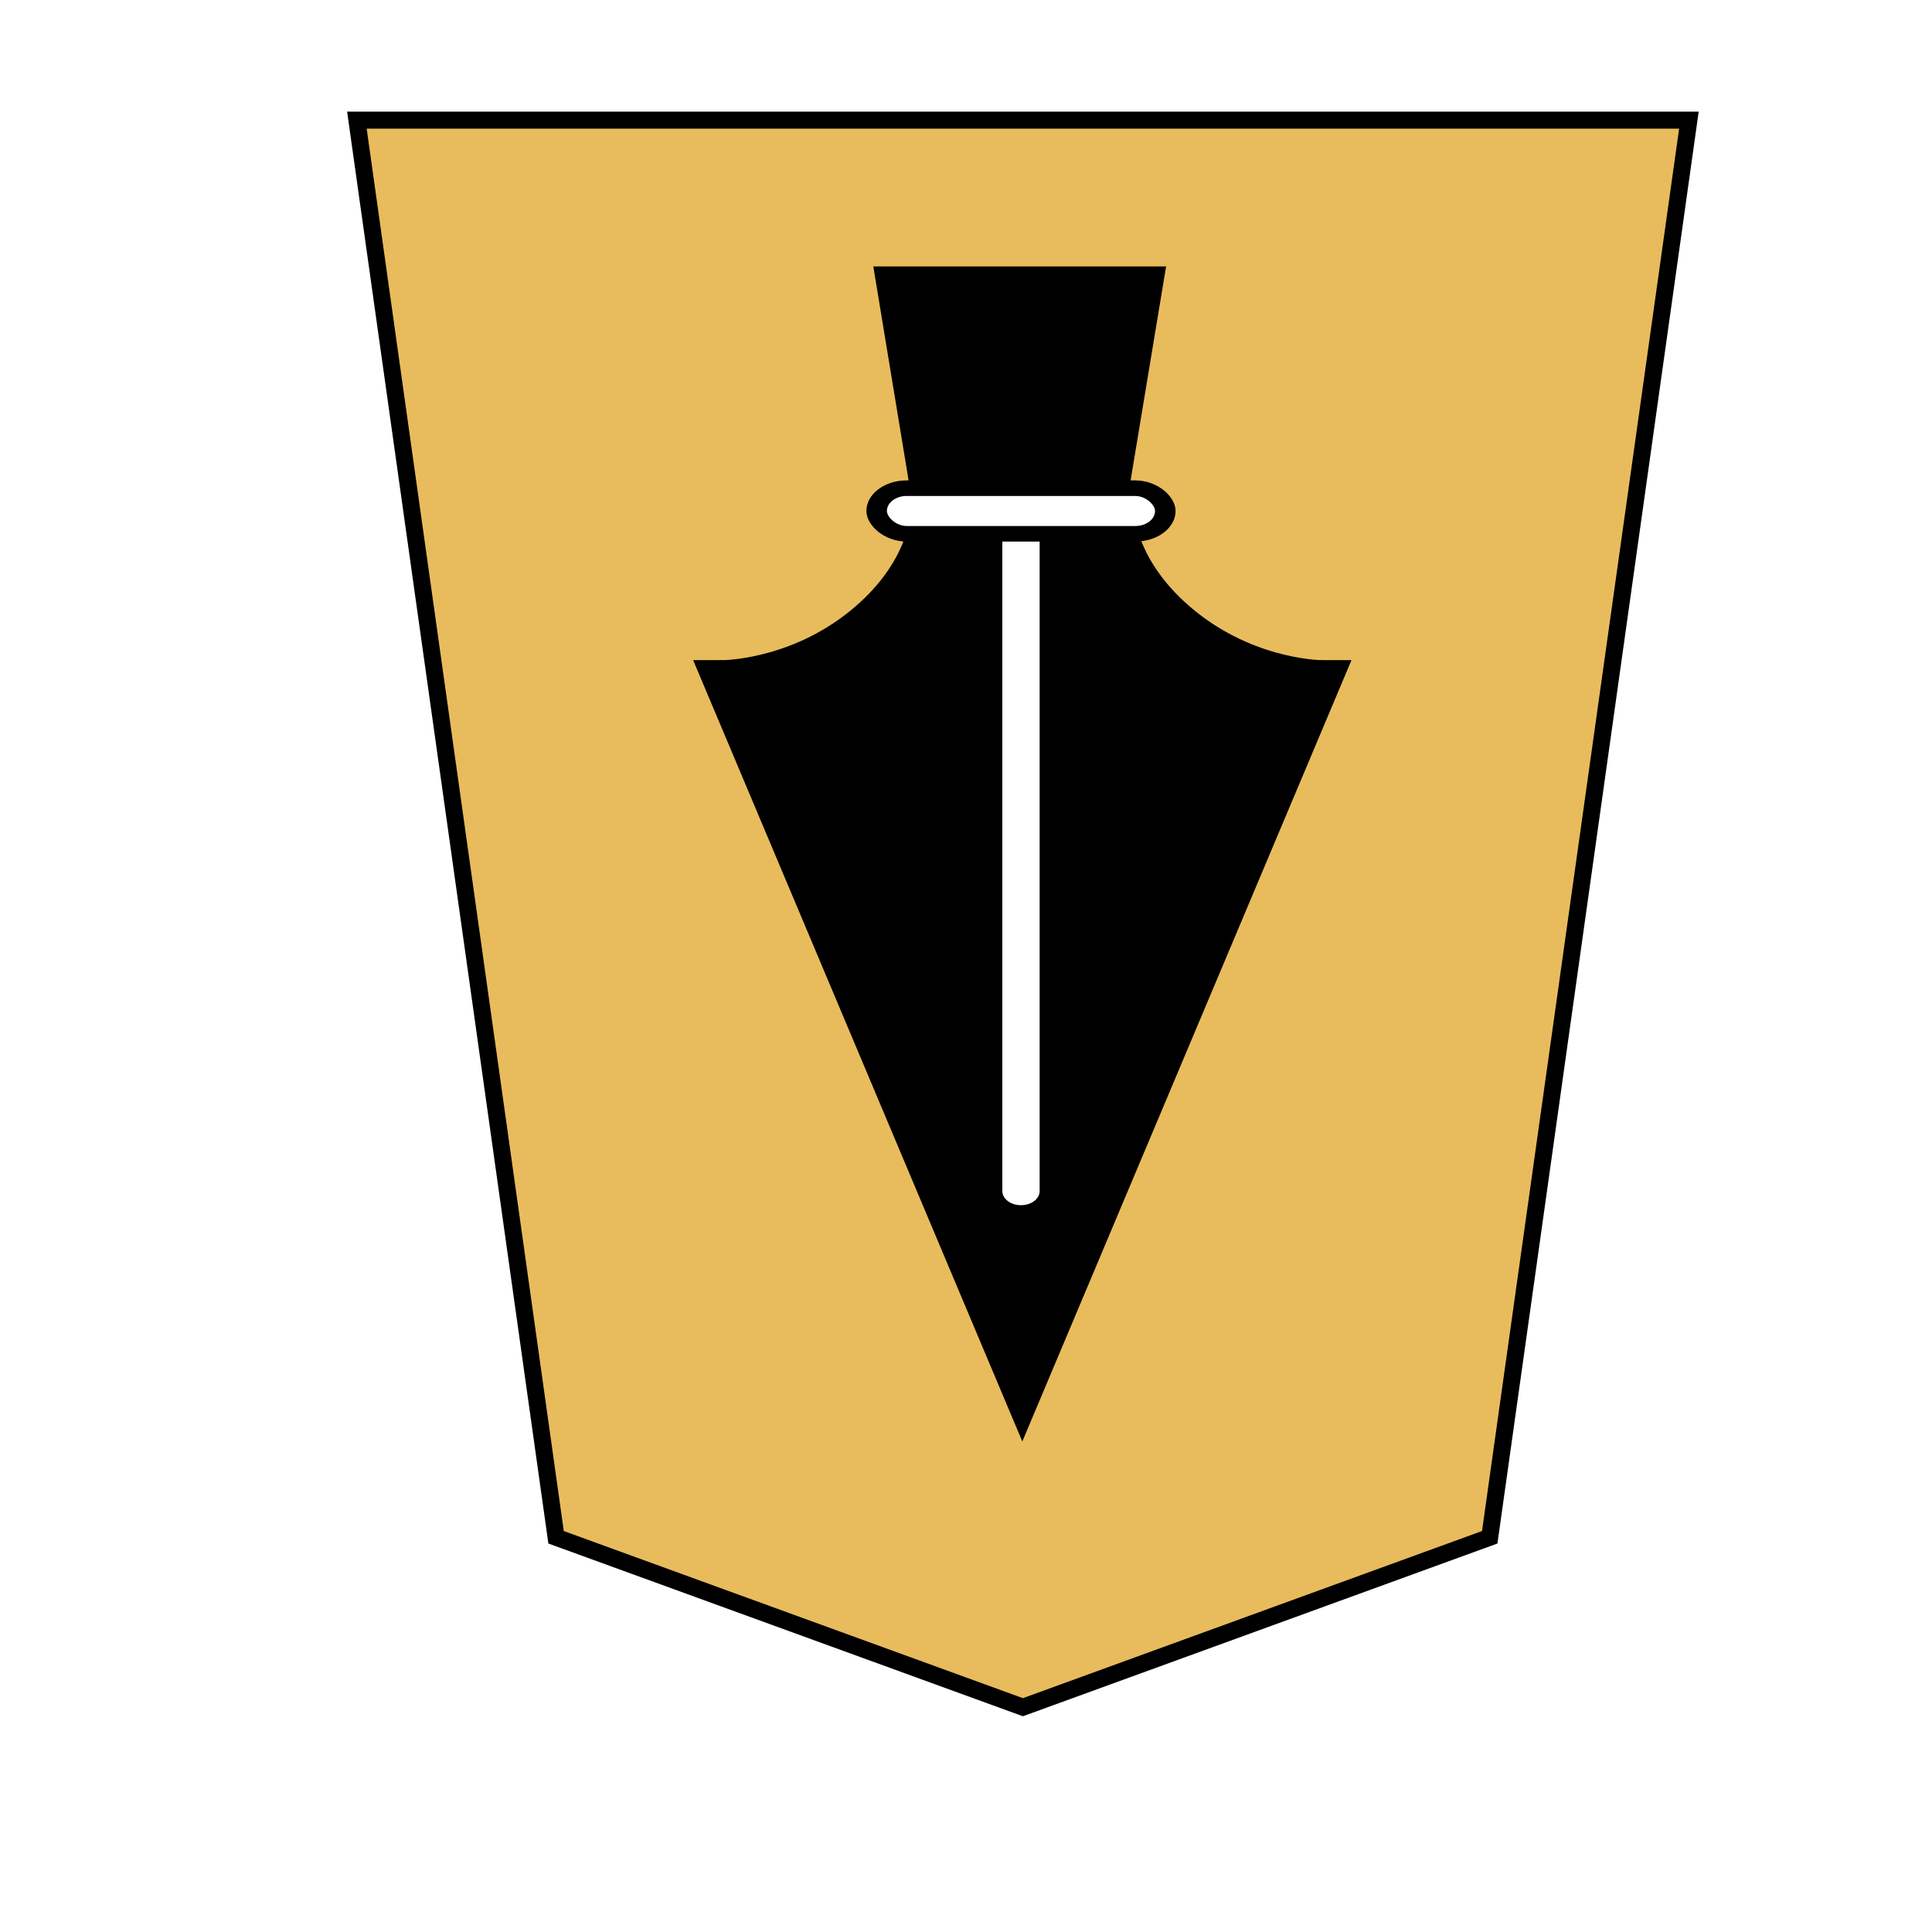 <svg width="136" height="136" xmlns="http://www.w3.org/2000/svg"><defs><filter style="color-interpolation-filters:sRGB" id="a" x="-.048" y="-.04" width="1.139" height="1.116"><feFlood flood-opacity=".498" flood-color="#000" result="flood"/><feComposite in="flood" in2="SourceGraphic" operator="in" result="composite1"/><feGaussianBlur in="composite1" stdDeviation=".8" result="blur"/><feOffset dx="2" dy="2" result="offset"/><feComposite in="SourceGraphic" in2="offset" result="fbSourceGraphic"/><feColorMatrix result="fbSourceGraphicAlpha" in="fbSourceGraphic" values="0 0 0 -1 0 0 0 0 -1 0 0 0 0 -1 0 0 0 0 1 0"/><feFlood flood-opacity=".498" flood-color="#000" result="flood"/><feComposite in2="fbSourceGraphic" in="flood" operator="in" result="composite1"/><feGaussianBlur in="composite1" stdDeviation=".8" result="blur"/><feOffset dx="2" dy="2" result="offset"/><feComposite in2="offset" in="fbSourceGraphic" result="composite2"/></filter></defs><g style="filter:url(#a)"><path style="fill:#e8bc5d;fill-opacity:1;stroke:#000;stroke-width:.3;stroke-miterlimit:4;stroke-dasharray:none" transform="matrix(3.99 0 0 3.99 21.123 4.456)" d="m23.5 0-3.514 25.002L11.75 28l-8.236-2.998L0 0z"/><g transform="matrix(-1.18 0 0 -.895 205.25 169.446)" style="fill:#fff;fill-opacity:1;stroke:#000;stroke-width:2.617;stroke-miterlimit:4;stroke-dasharray:none;stroke-opacity:1"><path d="M98.5 140.563s4.212-.007 8.125 3.906c3.913 3.913 4.25 8.156 4.25 8.156h10.937s.306-4.243 4.22-8.156c3.913-3.914 8.156-3.906 8.156-3.906l-17.844-55.844Z" style="fill:#000;fill-opacity:1;fill-rule:evenodd;stroke:#000;stroke-width:2.617;stroke-linecap:butt;stroke-linejoin:miter;stroke-miterlimit:4;stroke-dasharray:none;stroke-opacity:1"/><path d="M116.423 100.117v52.505" style="fill:#fff;fill-opacity:1;fill-rule:evenodd;stroke:#fff;stroke-width:2.226;stroke-linecap:round;stroke-linejoin:miter;stroke-miterlimit:4;stroke-dasharray:none;stroke-opacity:1"/><path d="m111.219 155.875-1.969 15.656h14.5l-1.938-15.5z" style="fill:#000;fill-opacity:1;fill-rule:evenodd;stroke:#000;stroke-width:2.617;stroke-linecap:butt;stroke-linejoin:miter;stroke-miterlimit:4;stroke-dasharray:none;stroke-opacity:1"/><rect width="17.219" height="3.587" ry="1.794" x="107.814" y="151.811" style="opacity:1;fill:#fff;fill-opacity:1;stroke:#000;stroke-width:1.224;stroke-miterlimit:4;stroke-dasharray:none;stroke-opacity:1"/></g></g></svg>